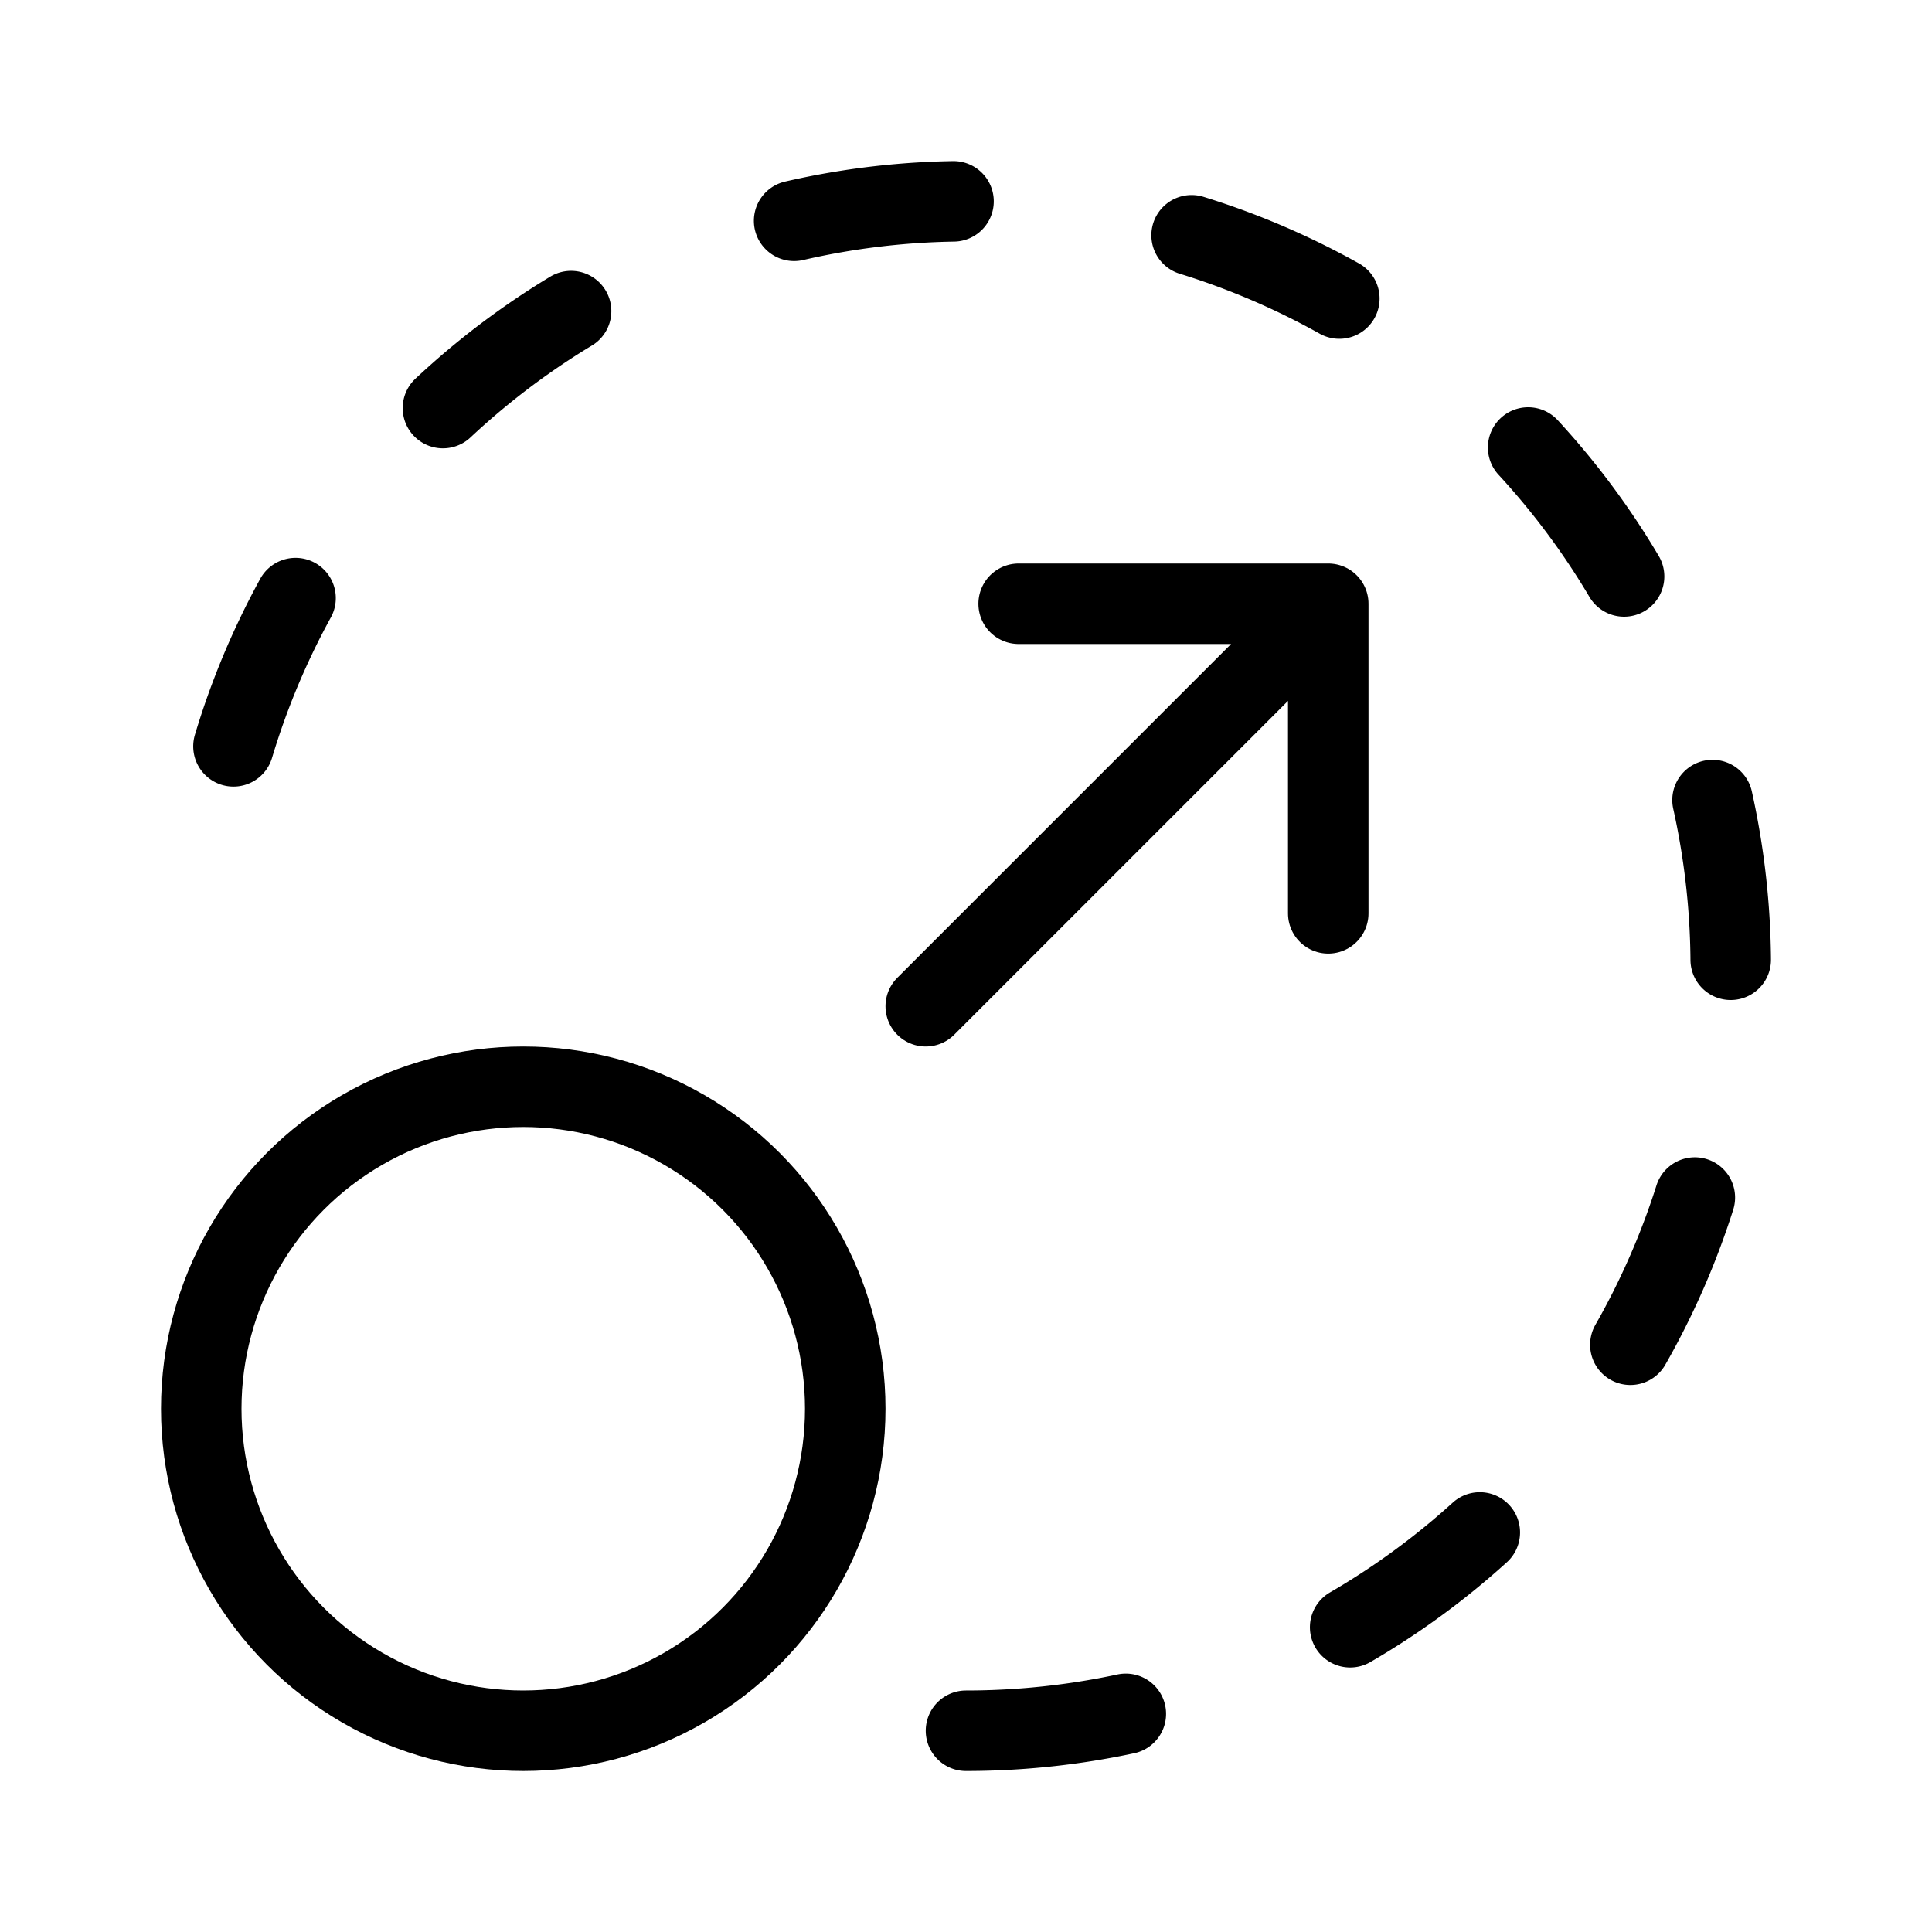 <svg xmlns="http://www.w3.org/2000/svg" fill="none" viewBox="0 0 24 24" width="1em" height="1em"><circle cx="6.5" cy="17.5" r="4" stroke="currentColor"/><path stroke="currentColor" stroke-dasharray="2 3" stroke-linecap="round" d="M12 21.5A9.5 9.5 0 1 0 2.5 12"/><path stroke="currentColor" stroke-linecap="round" stroke-linejoin="round" d="m11.5 12.5 5-5m0 0h-3.846m3.846 0v3.846"/></svg>
